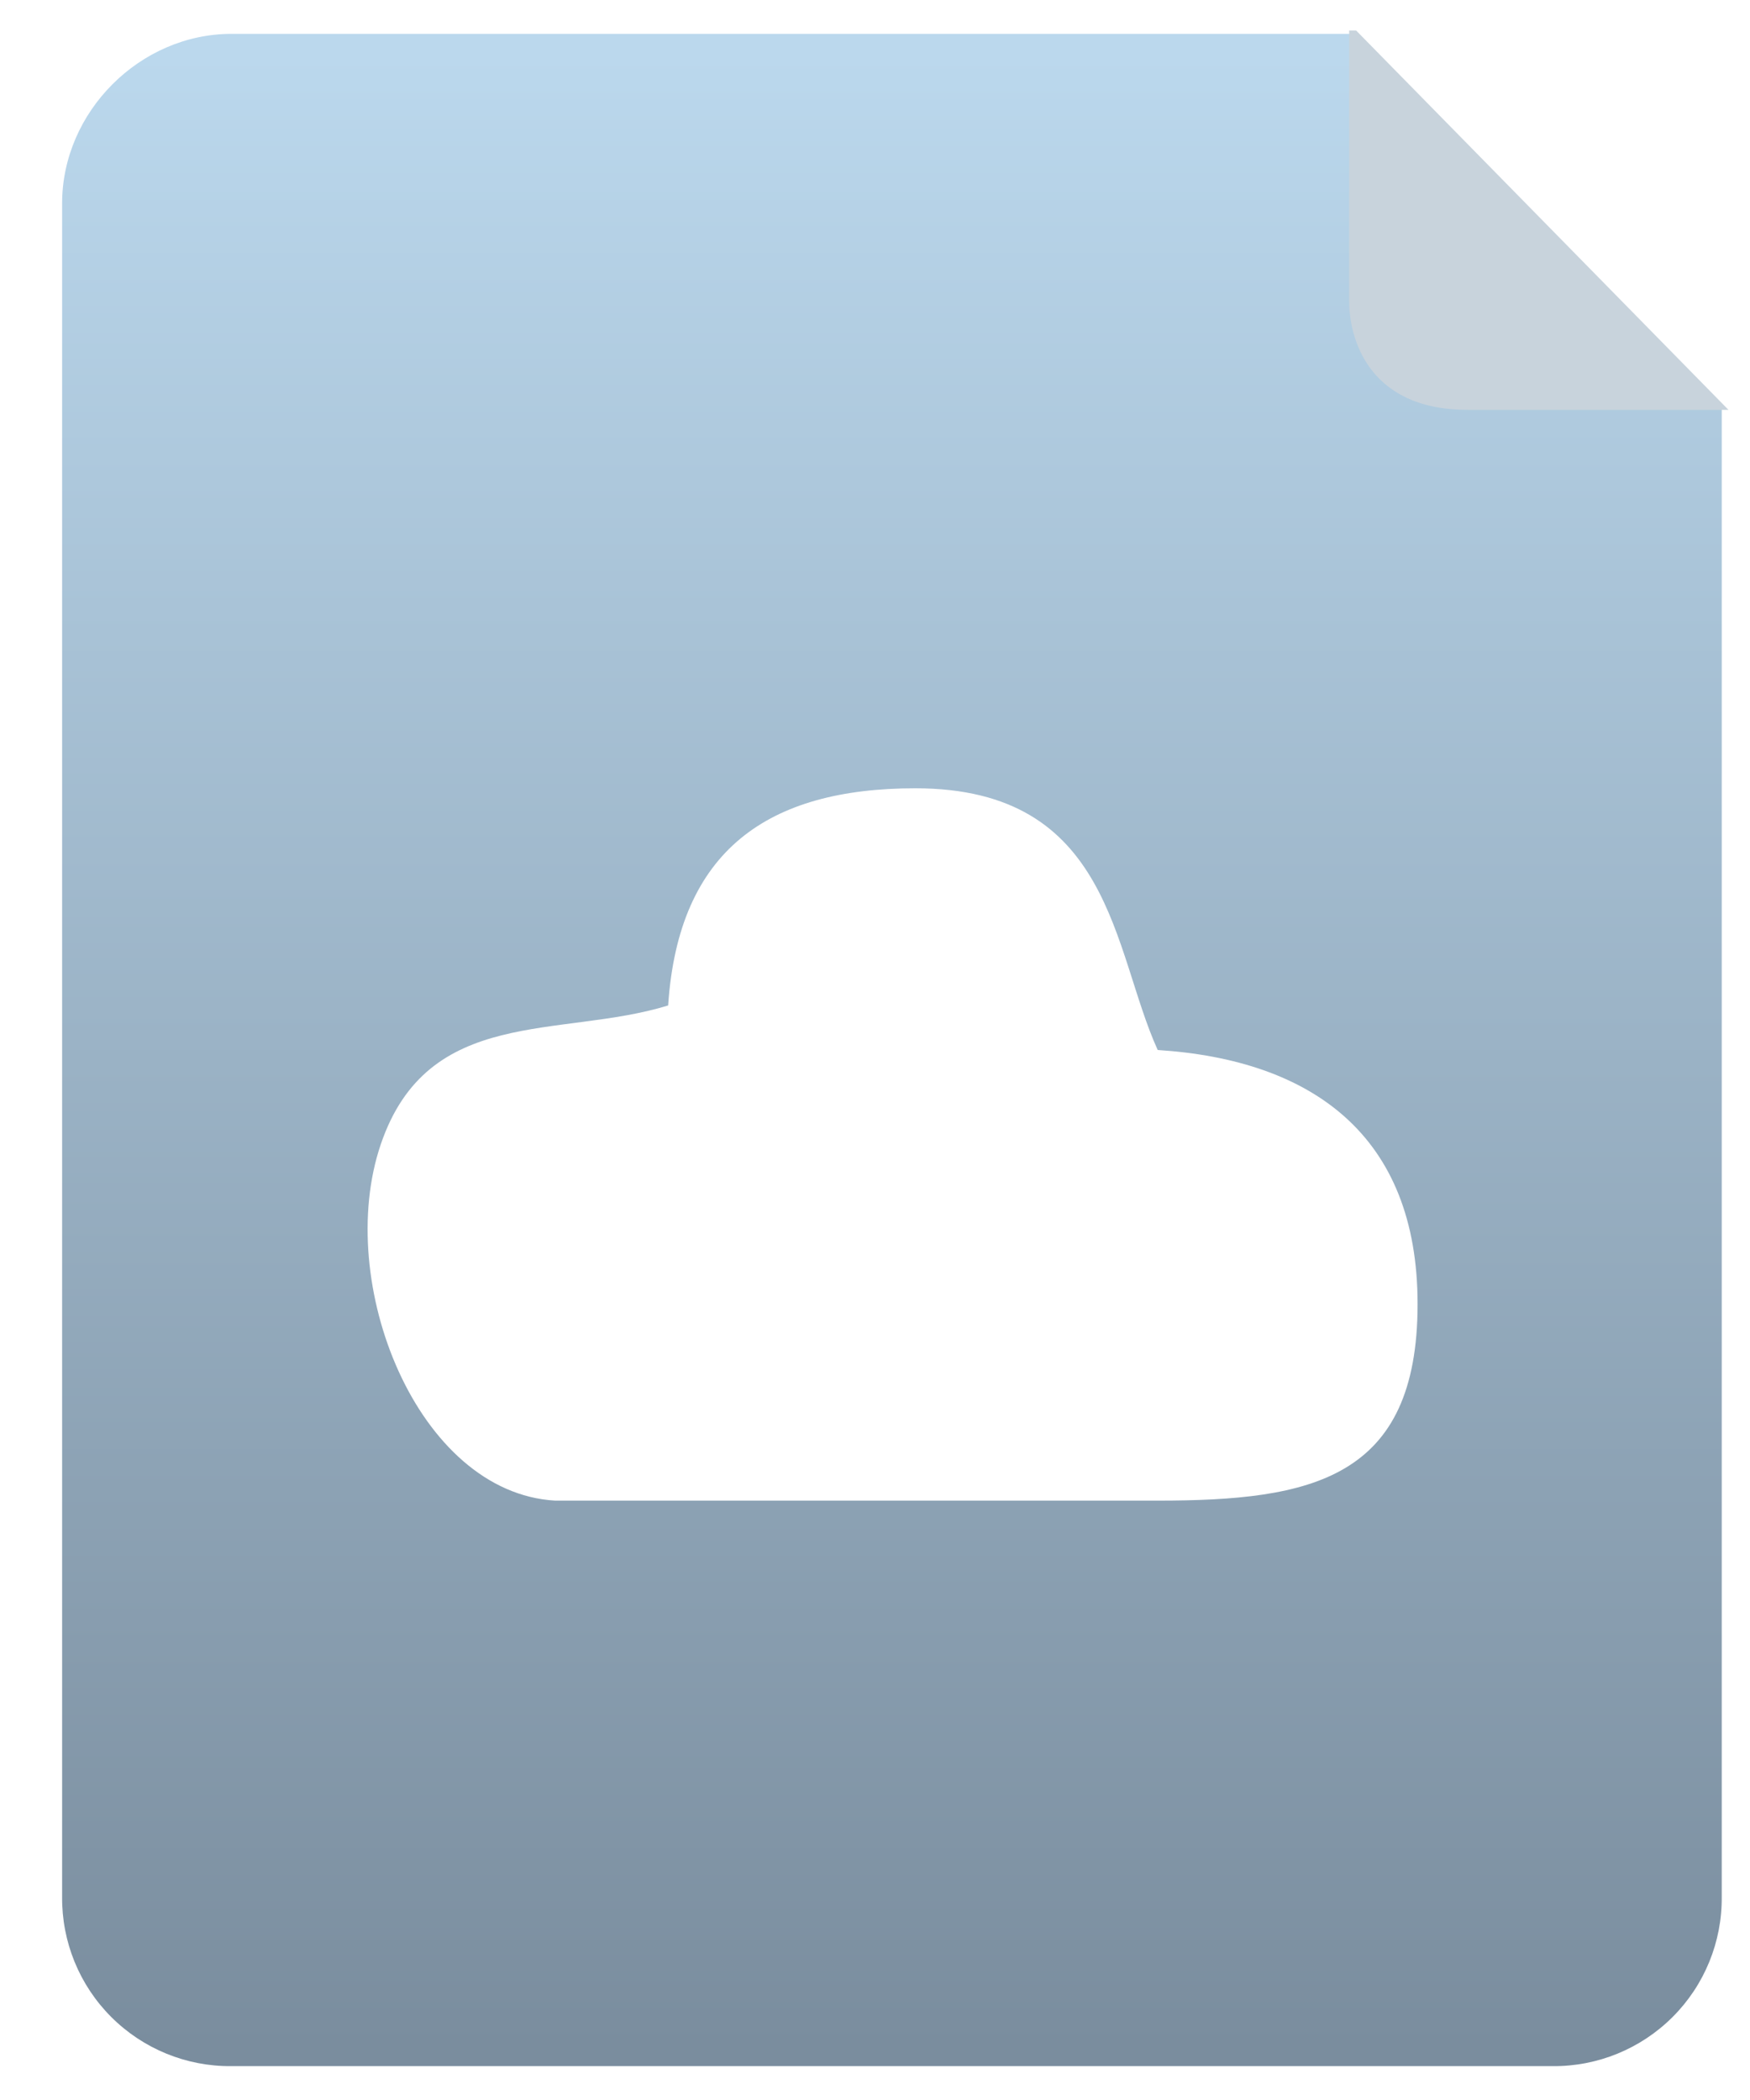 <?xml version="1.0" encoding="UTF-8"?>
<svg width="20px" height="24px" viewBox="0 0 20 24" version="1.1" xmlns="http://www.w3.org/2000/svg" xmlns:xlink="http://www.w3.org/1999/xlink">
    <!-- Generator: Sketch 53 (72520) - https://sketchapp.com -->
    <title>@1xothers copy</title>
    <desc>Created with Sketch.</desc>
    <defs>
        <linearGradient x1="50%" y1="0%" x2="50%" y2="100%" id="linearGradient-1">
            <stop stop-color="#BBD8ED" offset="0%"></stop>
            <stop stop-color="#7A8D9E" offset="100%"></stop>
        </linearGradient>
    </defs>
    <g id="Page-1" stroke="none" stroke-width="1" fill="none" fill-rule="evenodd">
        <g id="渐变图标" transform="translate(-2, -542)">
            <g id="others-copy" transform="translate(0, 542)">
                <rect id="Rectangle" fill="#000000" opacity="0" x="0" y="0" width="24" height="24"></rect>
                <path d="M17.42,0.387 L21.677,4.645 L21.677,21.677 C21.682,22.192 21.48,22.687 21.116,23.051 C20.752,23.415 20.257,23.618 19.742,23.613 L4.645,23.613 C4.13,23.618 3.635,23.415 3.271,23.051 C2.907,22.687 2.705,22.192 2.71,21.677 L2.71,2.323 C2.71,1.277 3.6,0.387 4.645,0.387 L17.42,0.387 Z M15.231,12 C14.713,10.864 14.713,9.009 12.461,9.009 C10.784,9.009 9.754,9.711 9.636,11.491 C8.402,11.871 6.89,11.491 6.351,13.08 C5.816,14.658 6.768,17.058 8.344,17.15 L15.231,17.15 C16.986,17.15 18.201,16.906 18.201,14.903 C18.201,12.973 16.991,12.113 15.231,12 L15.231,12 Z" id="Shape" fill="url(#linearGradient-1)" fill-rule="nonzero"></path>
                <path d="M17.497,0.348 L17.419,0.348 L17.419,3.445 C17.419,3.832 17.613,4.684 18.774,4.684 L21.754,4.684 L17.498,0.348 L17.497,0.348 Z" id="Path" fill="#C8D3DC"></path>
            </g>
        </g>
    </g>
</svg>